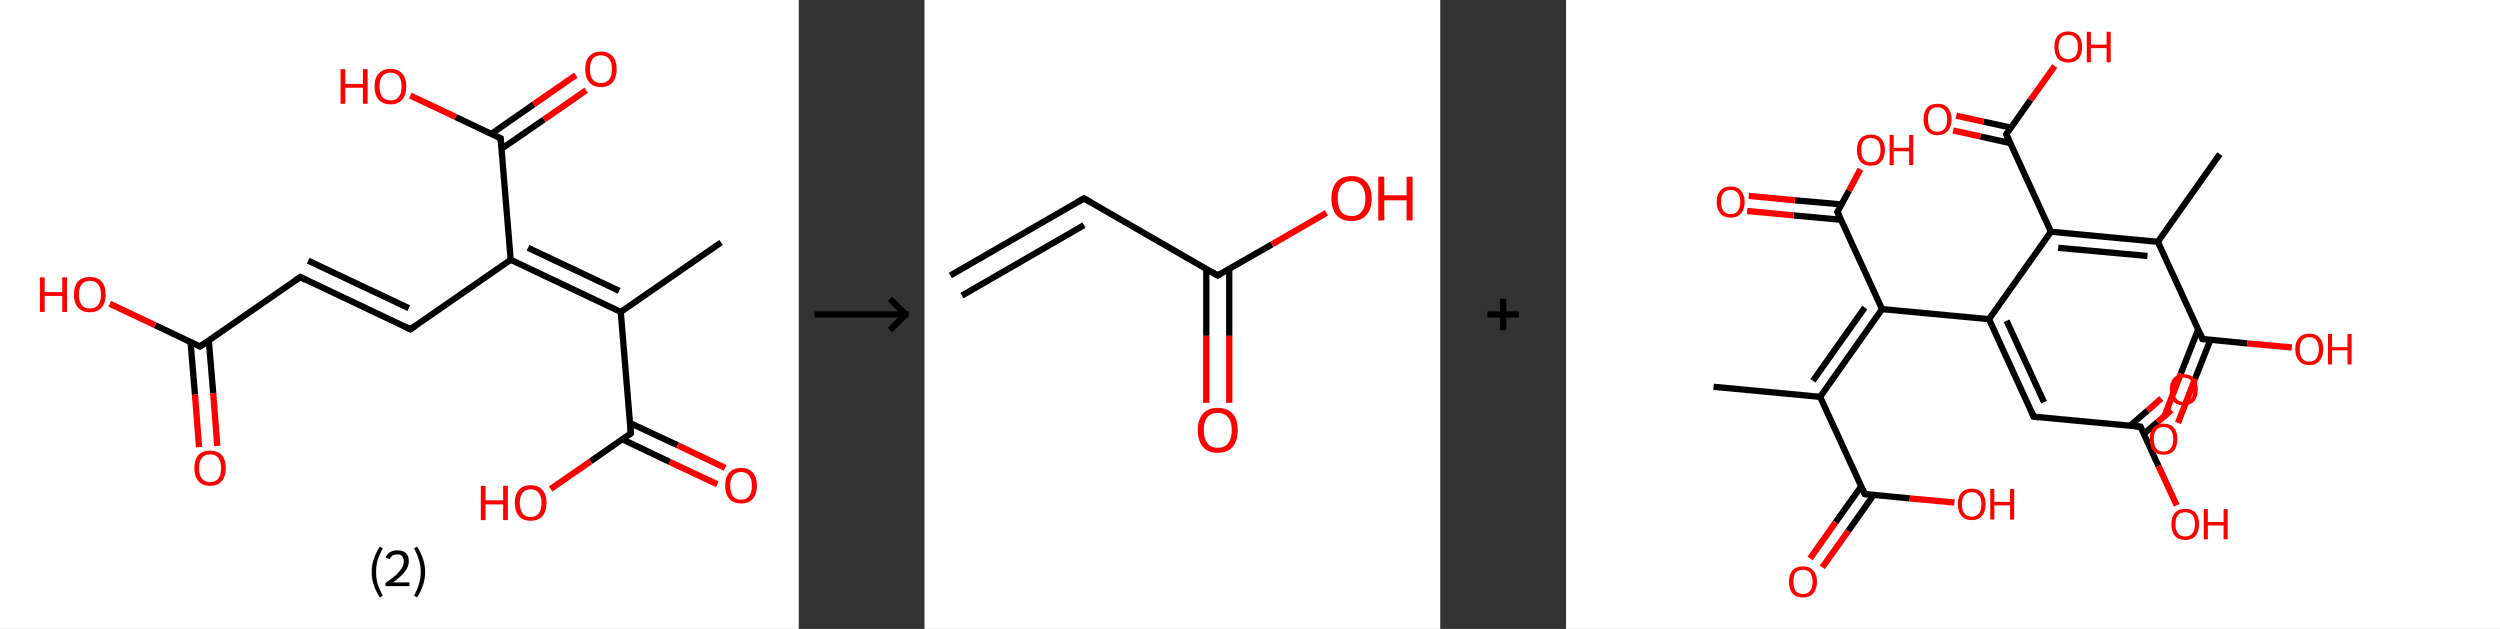 <?xml version='1.0' encoding='ASCII' standalone='yes'?>
<svg xmlns="http://www.w3.org/2000/svg" xmlns:xlink="http://www.w3.org/1999/xlink" version="1.1" width="795.0px" viewBox="0 0 795.0 200.0" height="200.0px">
  <rect x="0" y="0" width="795.0" height="200.0" fill="#333333" stroke="none"/>
  <g>
    <g transform="translate(0, 0) scale(1 1) "><!-- END OF HEADER -->
<rect style="opacity:1.0;fill:#FFFFFF;stroke:none" width="254.0" height="200.0" x="0.0" y="0.0"> </rect>
<path class="bond-0 atom-0 atom-1" d="M 229.3,77.1 L 197.4,99.2" style="fill:none;fill-rule:evenodd;stroke:#000000;stroke-width:2.0px;stroke-linecap:butt;stroke-linejoin:miter;stroke-opacity:1"/>
<path class="bond-1 atom-1 atom-2" d="M 197.4,99.2 L 200.6,137.8" style="fill:none;fill-rule:evenodd;stroke:#000000;stroke-width:2.0px;stroke-linecap:butt;stroke-linejoin:miter;stroke-opacity:1"/>
<path class="bond-2 atom-2 atom-3" d="M 197.9,139.7 L 213.0,146.9" style="fill:none;fill-rule:evenodd;stroke:#000000;stroke-width:2.0px;stroke-linecap:butt;stroke-linejoin:miter;stroke-opacity:1"/>
<path class="bond-2 atom-2 atom-3" d="M 213.0,146.9 L 228.1,154.0" style="fill:none;fill-rule:evenodd;stroke:#FF0000;stroke-width:2.0px;stroke-linecap:butt;stroke-linejoin:miter;stroke-opacity:1"/>
<path class="bond-2 atom-2 atom-3" d="M 200.3,134.5 L 215.5,141.6" style="fill:none;fill-rule:evenodd;stroke:#000000;stroke-width:2.0px;stroke-linecap:butt;stroke-linejoin:miter;stroke-opacity:1"/>
<path class="bond-2 atom-2 atom-3" d="M 215.5,141.6 L 230.6,148.8" style="fill:none;fill-rule:evenodd;stroke:#FF0000;stroke-width:2.0px;stroke-linecap:butt;stroke-linejoin:miter;stroke-opacity:1"/>
<path class="bond-3 atom-2 atom-4" d="M 200.6,137.8 L 187.8,146.7" style="fill:none;fill-rule:evenodd;stroke:#000000;stroke-width:2.0px;stroke-linecap:butt;stroke-linejoin:miter;stroke-opacity:1"/>
<path class="bond-3 atom-2 atom-4" d="M 187.8,146.7 L 175.1,155.5" style="fill:none;fill-rule:evenodd;stroke:#FF0000;stroke-width:2.0px;stroke-linecap:butt;stroke-linejoin:miter;stroke-opacity:1"/>
<path class="bond-4 atom-1 atom-5" d="M 197.4,99.2 L 162.4,82.6" style="fill:none;fill-rule:evenodd;stroke:#000000;stroke-width:2.0px;stroke-linecap:butt;stroke-linejoin:miter;stroke-opacity:1"/>
<path class="bond-4 atom-1 atom-5" d="M 196.9,92.5 L 167.9,78.8" style="fill:none;fill-rule:evenodd;stroke:#000000;stroke-width:2.0px;stroke-linecap:butt;stroke-linejoin:miter;stroke-opacity:1"/>
<path class="bond-5 atom-5 atom-6" d="M 162.4,82.6 L 130.5,104.7" style="fill:none;fill-rule:evenodd;stroke:#000000;stroke-width:2.0px;stroke-linecap:butt;stroke-linejoin:miter;stroke-opacity:1"/>
<path class="bond-6 atom-6 atom-7" d="M 130.5,104.7 L 95.5,88.1" style="fill:none;fill-rule:evenodd;stroke:#000000;stroke-width:2.0px;stroke-linecap:butt;stroke-linejoin:miter;stroke-opacity:1"/>
<path class="bond-6 atom-6 atom-7" d="M 130.0,98.0 L 98.0,82.9" style="fill:none;fill-rule:evenodd;stroke:#000000;stroke-width:2.0px;stroke-linecap:butt;stroke-linejoin:miter;stroke-opacity:1"/>
<path class="bond-7 atom-7 atom-8" d="M 95.5,88.1 L 63.6,110.2" style="fill:none;fill-rule:evenodd;stroke:#000000;stroke-width:2.0px;stroke-linecap:butt;stroke-linejoin:miter;stroke-opacity:1"/>
<path class="bond-8 atom-8 atom-9" d="M 60.6,108.8 L 62.0,125.5" style="fill:none;fill-rule:evenodd;stroke:#000000;stroke-width:2.0px;stroke-linecap:butt;stroke-linejoin:miter;stroke-opacity:1"/>
<path class="bond-8 atom-8 atom-9" d="M 62.0,125.5 L 63.3,142.2" style="fill:none;fill-rule:evenodd;stroke:#FF0000;stroke-width:2.0px;stroke-linecap:butt;stroke-linejoin:miter;stroke-opacity:1"/>
<path class="bond-8 atom-8 atom-9" d="M 66.4,108.3 L 67.8,125.0" style="fill:none;fill-rule:evenodd;stroke:#000000;stroke-width:2.0px;stroke-linecap:butt;stroke-linejoin:miter;stroke-opacity:1"/>
<path class="bond-8 atom-8 atom-9" d="M 67.8,125.0 L 69.1,141.8" style="fill:none;fill-rule:evenodd;stroke:#FF0000;stroke-width:2.0px;stroke-linecap:butt;stroke-linejoin:miter;stroke-opacity:1"/>
<path class="bond-9 atom-8 atom-10" d="M 63.6,110.2 L 49.3,103.4" style="fill:none;fill-rule:evenodd;stroke:#000000;stroke-width:2.0px;stroke-linecap:butt;stroke-linejoin:miter;stroke-opacity:1"/>
<path class="bond-9 atom-8 atom-10" d="M 49.3,103.4 L 34.9,96.6" style="fill:none;fill-rule:evenodd;stroke:#FF0000;stroke-width:2.0px;stroke-linecap:butt;stroke-linejoin:miter;stroke-opacity:1"/>
<path class="bond-10 atom-5 atom-11" d="M 162.4,82.6 L 159.2,44.0" style="fill:none;fill-rule:evenodd;stroke:#000000;stroke-width:2.0px;stroke-linecap:butt;stroke-linejoin:miter;stroke-opacity:1"/>
<path class="bond-11 atom-11 atom-12" d="M 159.5,47.3 L 173.0,38.0" style="fill:none;fill-rule:evenodd;stroke:#000000;stroke-width:2.0px;stroke-linecap:butt;stroke-linejoin:miter;stroke-opacity:1"/>
<path class="bond-11 atom-11 atom-12" d="M 173.0,38.0 L 186.4,28.7" style="fill:none;fill-rule:evenodd;stroke:#FF0000;stroke-width:2.0px;stroke-linecap:butt;stroke-linejoin:miter;stroke-opacity:1"/>
<path class="bond-11 atom-11 atom-12" d="M 156.2,42.6 L 169.7,33.2" style="fill:none;fill-rule:evenodd;stroke:#000000;stroke-width:2.0px;stroke-linecap:butt;stroke-linejoin:miter;stroke-opacity:1"/>
<path class="bond-11 atom-11 atom-12" d="M 169.7,33.2 L 183.1,23.9" style="fill:none;fill-rule:evenodd;stroke:#FF0000;stroke-width:2.0px;stroke-linecap:butt;stroke-linejoin:miter;stroke-opacity:1"/>
<path class="bond-12 atom-11 atom-13" d="M 159.2,44.0 L 144.9,37.2" style="fill:none;fill-rule:evenodd;stroke:#000000;stroke-width:2.0px;stroke-linecap:butt;stroke-linejoin:miter;stroke-opacity:1"/>
<path class="bond-12 atom-11 atom-13" d="M 144.9,37.2 L 130.5,30.4" style="fill:none;fill-rule:evenodd;stroke:#FF0000;stroke-width:2.0px;stroke-linecap:butt;stroke-linejoin:miter;stroke-opacity:1"/>
<path d="M 200.5,135.9 L 200.6,137.8 L 200.0,138.3" style="fill:none;stroke:#000000;stroke-width:2.0px;stroke-linecap:butt;stroke-linejoin:miter;stroke-opacity:1;"/>
<path d="M 132.1,103.6 L 130.5,104.7 L 128.8,103.9" style="fill:none;stroke:#000000;stroke-width:2.0px;stroke-linecap:butt;stroke-linejoin:miter;stroke-opacity:1;"/>
<path d="M 97.2,89.0 L 95.5,88.1 L 93.9,89.2" style="fill:none;stroke:#000000;stroke-width:2.0px;stroke-linecap:butt;stroke-linejoin:miter;stroke-opacity:1;"/>
<path d="M 65.2,109.1 L 63.6,110.2 L 62.9,109.9" style="fill:none;stroke:#000000;stroke-width:2.0px;stroke-linecap:butt;stroke-linejoin:miter;stroke-opacity:1;"/>
<path d="M 159.4,45.9 L 159.2,44.0 L 158.5,43.7" style="fill:none;stroke:#000000;stroke-width:2.0px;stroke-linecap:butt;stroke-linejoin:miter;stroke-opacity:1;"/>
<path class="atom-3" d="M 230.6 154.4 Q 230.6 151.8, 231.9 150.3 Q 233.2 148.8, 235.7 148.8 Q 238.1 148.8, 239.4 150.3 Q 240.7 151.8, 240.7 154.4 Q 240.7 157.1, 239.4 158.6 Q 238.1 160.1, 235.7 160.1 Q 233.2 160.1, 231.9 158.6 Q 230.6 157.1, 230.6 154.4 M 235.7 158.9 Q 237.3 158.9, 238.2 157.8 Q 239.1 156.6, 239.1 154.4 Q 239.1 152.3, 238.2 151.2 Q 237.3 150.1, 235.7 150.1 Q 234.0 150.1, 233.1 151.2 Q 232.2 152.3, 232.2 154.4 Q 232.2 156.6, 233.1 157.8 Q 234.0 158.9, 235.7 158.9 " fill="#FF0000"/>
<path class="atom-4" d="M 152.9 154.5 L 154.4 154.5 L 154.4 159.1 L 160.0 159.1 L 160.0 154.5 L 161.5 154.5 L 161.5 165.4 L 160.0 165.4 L 160.0 160.4 L 154.4 160.4 L 154.4 165.4 L 152.9 165.4 L 152.9 154.5 " fill="#FF0000"/>
<path class="atom-4" d="M 163.7 159.9 Q 163.7 157.3, 165.0 155.8 Q 166.3 154.3, 168.7 154.3 Q 171.2 154.3, 172.5 155.8 Q 173.8 157.3, 173.8 159.9 Q 173.8 162.6, 172.5 164.1 Q 171.2 165.6, 168.7 165.6 Q 166.3 165.6, 165.0 164.1 Q 163.7 162.6, 163.7 159.9 M 168.7 164.4 Q 170.4 164.4, 171.3 163.3 Q 172.2 162.1, 172.2 159.9 Q 172.2 157.8, 171.3 156.7 Q 170.4 155.6, 168.7 155.6 Q 167.1 155.6, 166.2 156.7 Q 165.3 157.8, 165.3 159.9 Q 165.3 162.1, 166.2 163.3 Q 167.1 164.4, 168.7 164.4 " fill="#FF0000"/>
<path class="atom-9" d="M 61.8 148.9 Q 61.8 146.2, 63.1 144.7 Q 64.4 143.3, 66.8 143.3 Q 69.2 143.3, 70.5 144.7 Q 71.8 146.2, 71.8 148.9 Q 71.8 151.5, 70.5 153.0 Q 69.2 154.5, 66.8 154.5 Q 64.4 154.5, 63.1 153.0 Q 61.8 151.5, 61.8 148.9 M 66.8 153.3 Q 68.5 153.3, 69.4 152.2 Q 70.3 151.1, 70.3 148.9 Q 70.3 146.7, 69.4 145.6 Q 68.5 144.5, 66.8 144.5 Q 65.1 144.5, 64.2 145.6 Q 63.3 146.7, 63.3 148.9 Q 63.3 151.1, 64.2 152.2 Q 65.1 153.3, 66.8 153.3 " fill="#FF0000"/>
<path class="atom-10" d="M 12.7 88.2 L 14.2 88.2 L 14.2 92.9 L 19.8 92.9 L 19.8 88.2 L 21.3 88.2 L 21.3 99.2 L 19.8 99.2 L 19.8 94.1 L 14.2 94.1 L 14.2 99.2 L 12.7 99.2 L 12.7 88.2 " fill="#FF0000"/>
<path class="atom-10" d="M 23.5 93.7 Q 23.5 91.0, 24.8 89.5 Q 26.1 88.1, 28.6 88.1 Q 31.0 88.1, 32.3 89.5 Q 33.6 91.0, 33.6 93.7 Q 33.6 96.3, 32.3 97.8 Q 31.0 99.3, 28.6 99.3 Q 26.2 99.3, 24.8 97.8 Q 23.5 96.3, 23.5 93.7 M 28.6 98.1 Q 30.3 98.1, 31.2 97.0 Q 32.1 95.9, 32.1 93.7 Q 32.1 91.5, 31.2 90.4 Q 30.3 89.3, 28.6 89.3 Q 26.9 89.3, 26.0 90.4 Q 25.1 91.5, 25.1 93.7 Q 25.1 95.9, 26.0 97.0 Q 26.9 98.1, 28.6 98.1 " fill="#FF0000"/>
<path class="atom-12" d="M 186.1 22.0 Q 186.1 19.3, 187.4 17.9 Q 188.7 16.4, 191.1 16.4 Q 193.5 16.4, 194.8 17.9 Q 196.1 19.3, 196.1 22.0 Q 196.1 24.6, 194.8 26.2 Q 193.5 27.7, 191.1 27.7 Q 188.7 27.7, 187.4 26.2 Q 186.1 24.6, 186.1 22.0 M 191.1 26.4 Q 192.8 26.4, 193.7 25.3 Q 194.6 24.2, 194.6 22.0 Q 194.6 19.8, 193.7 18.7 Q 192.8 17.6, 191.1 17.6 Q 189.4 17.6, 188.5 18.7 Q 187.6 19.8, 187.6 22.0 Q 187.6 24.2, 188.5 25.3 Q 189.4 26.4, 191.1 26.4 " fill="#FF0000"/>
<path class="atom-13" d="M 108.3 22.0 L 109.8 22.0 L 109.8 26.7 L 115.4 26.7 L 115.4 22.0 L 116.9 22.0 L 116.9 33.0 L 115.4 33.0 L 115.4 27.9 L 109.8 27.9 L 109.8 33.0 L 108.3 33.0 L 108.3 22.0 " fill="#FF0000"/>
<path class="atom-13" d="M 119.1 27.5 Q 119.1 24.8, 120.4 23.4 Q 121.8 21.9, 124.2 21.9 Q 126.6 21.9, 127.9 23.4 Q 129.2 24.8, 129.2 27.5 Q 129.2 30.1, 127.9 31.7 Q 126.6 33.2, 124.2 33.2 Q 121.8 33.2, 120.4 31.7 Q 119.1 30.1, 119.1 27.5 M 124.2 31.9 Q 125.9 31.9, 126.8 30.8 Q 127.7 29.7, 127.7 27.5 Q 127.7 25.3, 126.8 24.2 Q 125.9 23.1, 124.2 23.1 Q 122.5 23.1, 121.6 24.2 Q 120.7 25.3, 120.7 27.5 Q 120.7 29.7, 121.6 30.8 Q 122.5 31.9, 124.2 31.9 " fill="#FF0000"/>
<path class="legend" d="M 118.2 181.9 Q 118.2 179.6, 118.9 177.7 Q 119.5 175.8, 120.8 173.8 L 121.7 174.4 Q 120.7 176.3, 120.1 178.0 Q 119.6 179.7, 119.6 181.9 Q 119.6 184.0, 120.1 185.8 Q 120.7 187.5, 121.7 189.4 L 120.8 190.0 Q 119.5 188.0, 118.9 186.1 Q 118.2 184.2, 118.2 181.9 " fill="#000000"/>
<path class="legend" d="M 122.6 177.3 Q 123.1 176.2, 124.0 175.6 Q 125.0 175.0, 126.4 175.0 Q 128.1 175.0, 129.1 175.9 Q 130.0 176.8, 130.0 178.5 Q 130.0 180.2, 128.8 181.7 Q 127.6 183.3, 125.0 185.2 L 130.2 185.2 L 130.2 186.4 L 122.6 186.4 L 122.6 185.4 Q 124.7 183.9, 126.0 182.8 Q 127.2 181.6, 127.8 180.6 Q 128.4 179.6, 128.4 178.6 Q 128.4 177.5, 127.9 176.9 Q 127.4 176.3, 126.4 176.3 Q 125.5 176.3, 124.9 176.6 Q 124.3 177.0, 123.9 177.8 L 122.6 177.3 " fill="#000000"/>
<path class="legend" d="M 135.2 181.9 Q 135.2 184.2, 134.5 186.1 Q 133.9 188.0, 132.6 190.0 L 131.7 189.4 Q 132.7 187.5, 133.2 185.8 Q 133.8 184.0, 133.8 181.9 Q 133.8 179.7, 133.2 178.0 Q 132.7 176.3, 131.7 174.4 L 132.6 173.8 Q 133.9 175.8, 134.5 177.7 Q 135.2 179.6, 135.2 181.9 " fill="#000000"/>
</g>
    <g transform="translate(254, 0) scale(1 1) "><line x1="5" y1="100" x2="35" y2="100" style="stroke:rgb(0,0,0);stroke-width:2"/>
  <line x1="34" y1="100" x2="29" y2="95" style="stroke:rgb(0,0,0);stroke-width:2"/>
  <line x1="34" y1="100" x2="29" y2="105" style="stroke:rgb(0,0,0);stroke-width:2"/>
</g>
    <g transform="translate(294.0, 0) scale(1 1) "><!-- END OF HEADER -->
<rect style="opacity:1.0;fill:#FFFFFF;stroke:none" width="164.0" height="200.0" x="0.0" y="0.0"> </rect>
<path class="bond-0 atom-0 atom-1" d="M 8.2,87.6 L 50.7,63.1" style="fill:none;fill-rule:evenodd;stroke:#000000;stroke-width:2.0px;stroke-linecap:butt;stroke-linejoin:miter;stroke-opacity:1"/>
<path class="bond-0 atom-0 atom-1" d="M 11.9,94.0 L 50.7,71.6" style="fill:none;fill-rule:evenodd;stroke:#000000;stroke-width:2.0px;stroke-linecap:butt;stroke-linejoin:miter;stroke-opacity:1"/>
<path class="bond-1 atom-1 atom-2" d="M 50.7,63.1 L 93.2,87.6" style="fill:none;fill-rule:evenodd;stroke:#000000;stroke-width:2.0px;stroke-linecap:butt;stroke-linejoin:miter;stroke-opacity:1"/>
<path class="bond-2 atom-2 atom-3" d="M 89.6,85.5 L 89.6,106.8" style="fill:none;fill-rule:evenodd;stroke:#000000;stroke-width:2.0px;stroke-linecap:butt;stroke-linejoin:miter;stroke-opacity:1"/>
<path class="bond-2 atom-2 atom-3" d="M 89.6,106.8 L 89.6,128.1" style="fill:none;fill-rule:evenodd;stroke:#FF0000;stroke-width:2.0px;stroke-linecap:butt;stroke-linejoin:miter;stroke-opacity:1"/>
<path class="bond-2 atom-2 atom-3" d="M 96.9,85.5 L 96.9,106.8" style="fill:none;fill-rule:evenodd;stroke:#000000;stroke-width:2.0px;stroke-linecap:butt;stroke-linejoin:miter;stroke-opacity:1"/>
<path class="bond-2 atom-2 atom-3" d="M 96.9,106.8 L 96.9,128.1" style="fill:none;fill-rule:evenodd;stroke:#FF0000;stroke-width:2.0px;stroke-linecap:butt;stroke-linejoin:miter;stroke-opacity:1"/>
<path class="bond-3 atom-2 atom-4" d="M 93.2,87.6 L 110.5,77.7" style="fill:none;fill-rule:evenodd;stroke:#000000;stroke-width:2.0px;stroke-linecap:butt;stroke-linejoin:miter;stroke-opacity:1"/>
<path class="bond-3 atom-2 atom-4" d="M 110.5,77.7 L 127.8,67.7" style="fill:none;fill-rule:evenodd;stroke:#FF0000;stroke-width:2.0px;stroke-linecap:butt;stroke-linejoin:miter;stroke-opacity:1"/>
<path d="M 48.6,64.3 L 50.7,63.1 L 52.8,64.3" style="fill:none;stroke:#000000;stroke-width:2.0px;stroke-linecap:butt;stroke-linejoin:miter;stroke-opacity:1;"/>
<path d="M 91.1,86.4 L 93.2,87.6 L 94.1,87.1" style="fill:none;stroke:#000000;stroke-width:2.0px;stroke-linecap:butt;stroke-linejoin:miter;stroke-opacity:1;"/>
<path class="atom-3" d="M 86.9 136.8 Q 86.9 133.4, 88.5 131.6 Q 90.2 129.7, 93.2 129.7 Q 96.3 129.7, 98.0 131.6 Q 99.6 133.4, 99.6 136.8 Q 99.6 140.1, 98.0 142.1 Q 96.3 144.0, 93.2 144.0 Q 90.2 144.0, 88.5 142.1 Q 86.9 140.2, 86.9 136.8 M 93.2 142.4 Q 95.4 142.4, 96.5 141.0 Q 97.7 139.5, 97.7 136.8 Q 97.7 134.0, 96.5 132.7 Q 95.4 131.3, 93.2 131.3 Q 91.1 131.3, 90.0 132.6 Q 88.8 134.0, 88.8 136.8 Q 88.8 139.6, 90.0 141.0 Q 91.1 142.4, 93.2 142.4 " fill="#FF0000"/>
<path class="atom-4" d="M 129.4 63.1 Q 129.4 59.8, 131.0 57.9 Q 132.7 56.0, 135.8 56.0 Q 138.9 56.0, 140.5 57.9 Q 142.2 59.8, 142.2 63.1 Q 142.2 66.5, 140.5 68.4 Q 138.8 70.3, 135.8 70.3 Q 132.7 70.3, 131.0 68.4 Q 129.4 66.5, 129.4 63.1 M 135.8 68.7 Q 137.9 68.7, 139.0 67.3 Q 140.2 65.9, 140.2 63.1 Q 140.2 60.4, 139.0 59.0 Q 137.9 57.6, 135.8 57.6 Q 133.7 57.6, 132.5 59.0 Q 131.4 60.4, 131.4 63.1 Q 131.4 65.9, 132.5 67.3 Q 133.7 68.7, 135.8 68.7 " fill="#FF0000"/>
<path class="atom-4" d="M 144.3 56.2 L 146.2 56.2 L 146.2 62.1 L 153.3 62.1 L 153.3 56.2 L 155.2 56.2 L 155.2 70.1 L 153.3 70.1 L 153.3 63.7 L 146.2 63.7 L 146.2 70.1 L 144.3 70.1 L 144.3 56.2 " fill="#FF0000"/>
</g>
    <g transform="translate(458.0, 0) scale(1 1) "><line x1="15" y1="100" x2="25" y2="100" style="stroke:rgb(0,0,0);stroke-width:2"/>
  <line x1="20" y1="95" x2="20" y2="105" style="stroke:rgb(0,0,0);stroke-width:2"/>
</g>
    <g transform="translate(498.0, 0) scale(1 1) "><!-- END OF HEADER -->
<rect style="opacity:1.0;fill:#FFFFFF;stroke:none" width="297.0" height="200.0" x="0.0" y="0.0"> </rect>
<path class="bond-0 atom-0 atom-1" d="M 46.9,123.0 L 80.8,126.2" style="fill:none;fill-rule:evenodd;stroke:#000000;stroke-width:2.0px;stroke-linecap:butt;stroke-linejoin:miter;stroke-opacity:1"/>
<path class="bond-1 atom-1 atom-2" d="M 80.8,126.2 L 95.0,157.1" style="fill:none;fill-rule:evenodd;stroke:#000000;stroke-width:2.0px;stroke-linecap:butt;stroke-linejoin:miter;stroke-opacity:1"/>
<path class="bond-2 atom-2 atom-3" d="M 93.9,154.6 L 85.7,166.1" style="fill:none;fill-rule:evenodd;stroke:#000000;stroke-width:2.0px;stroke-linecap:butt;stroke-linejoin:miter;stroke-opacity:1"/>
<path class="bond-2 atom-2 atom-3" d="M 85.7,166.1 L 77.6,177.6" style="fill:none;fill-rule:evenodd;stroke:#FF0000;stroke-width:2.0px;stroke-linecap:butt;stroke-linejoin:miter;stroke-opacity:1"/>
<path class="bond-2 atom-2 atom-3" d="M 97.8,157.4 L 89.7,168.9" style="fill:none;fill-rule:evenodd;stroke:#000000;stroke-width:2.0px;stroke-linecap:butt;stroke-linejoin:miter;stroke-opacity:1"/>
<path class="bond-2 atom-2 atom-3" d="M 89.7,168.9 L 81.5,180.4" style="fill:none;fill-rule:evenodd;stroke:#FF0000;stroke-width:2.0px;stroke-linecap:butt;stroke-linejoin:miter;stroke-opacity:1"/>
<path class="bond-3 atom-2 atom-4" d="M 95.0,157.1 L 109.3,158.5" style="fill:none;fill-rule:evenodd;stroke:#000000;stroke-width:2.0px;stroke-linecap:butt;stroke-linejoin:miter;stroke-opacity:1"/>
<path class="bond-3 atom-2 atom-4" d="M 109.3,158.5 L 123.5,159.8" style="fill:none;fill-rule:evenodd;stroke:#FF0000;stroke-width:2.0px;stroke-linecap:butt;stroke-linejoin:miter;stroke-opacity:1"/>
<path class="bond-4 atom-1 atom-5" d="M 80.8,126.2 L 100.5,98.3" style="fill:none;fill-rule:evenodd;stroke:#000000;stroke-width:2.0px;stroke-linecap:butt;stroke-linejoin:miter;stroke-opacity:1"/>
<path class="bond-4 atom-1 atom-5" d="M 78.5,121.1 L 95.0,97.8" style="fill:none;fill-rule:evenodd;stroke:#000000;stroke-width:2.0px;stroke-linecap:butt;stroke-linejoin:miter;stroke-opacity:1"/>
<path class="bond-5 atom-5 atom-6" d="M 100.5,98.3 L 86.3,67.4" style="fill:none;fill-rule:evenodd;stroke:#000000;stroke-width:2.0px;stroke-linecap:butt;stroke-linejoin:miter;stroke-opacity:1"/>
<path class="bond-6 atom-6 atom-7" d="M 87.6,65.0 L 72.8,63.7" style="fill:none;fill-rule:evenodd;stroke:#000000;stroke-width:2.0px;stroke-linecap:butt;stroke-linejoin:miter;stroke-opacity:1"/>
<path class="bond-6 atom-6 atom-7" d="M 72.8,63.7 L 58.1,62.3" style="fill:none;fill-rule:evenodd;stroke:#FF0000;stroke-width:2.0px;stroke-linecap:butt;stroke-linejoin:miter;stroke-opacity:1"/>
<path class="bond-6 atom-6 atom-7" d="M 87.5,69.9 L 72.4,68.5" style="fill:none;fill-rule:evenodd;stroke:#000000;stroke-width:2.0px;stroke-linecap:butt;stroke-linejoin:miter;stroke-opacity:1"/>
<path class="bond-6 atom-6 atom-7" d="M 72.4,68.5 L 57.6,67.1" style="fill:none;fill-rule:evenodd;stroke:#FF0000;stroke-width:2.0px;stroke-linecap:butt;stroke-linejoin:miter;stroke-opacity:1"/>
<path class="bond-7 atom-6 atom-8" d="M 86.3,67.4 L 90.0,60.6" style="fill:none;fill-rule:evenodd;stroke:#000000;stroke-width:2.0px;stroke-linecap:butt;stroke-linejoin:miter;stroke-opacity:1"/>
<path class="bond-7 atom-6 atom-8" d="M 90.0,60.6 L 93.6,53.8" style="fill:none;fill-rule:evenodd;stroke:#FF0000;stroke-width:2.0px;stroke-linecap:butt;stroke-linejoin:miter;stroke-opacity:1"/>
<path class="bond-8 atom-5 atom-9" d="M 100.5,98.3 L 134.5,101.5" style="fill:none;fill-rule:evenodd;stroke:#000000;stroke-width:2.0px;stroke-linecap:butt;stroke-linejoin:miter;stroke-opacity:1"/>
<path class="bond-9 atom-9 atom-10" d="M 134.5,101.5 L 148.7,132.5" style="fill:none;fill-rule:evenodd;stroke:#000000;stroke-width:2.0px;stroke-linecap:butt;stroke-linejoin:miter;stroke-opacity:1"/>
<path class="bond-9 atom-9 atom-10" d="M 140.1,102.0 L 152.0,127.9" style="fill:none;fill-rule:evenodd;stroke:#000000;stroke-width:2.0px;stroke-linecap:butt;stroke-linejoin:miter;stroke-opacity:1"/>
<path class="bond-10 atom-10 atom-11" d="M 148.7,132.5 L 182.7,135.7" style="fill:none;fill-rule:evenodd;stroke:#000000;stroke-width:2.0px;stroke-linecap:butt;stroke-linejoin:miter;stroke-opacity:1"/>
<path class="bond-11 atom-11 atom-12" d="M 183.7,138.0 L 188.1,134.2" style="fill:none;fill-rule:evenodd;stroke:#000000;stroke-width:2.0px;stroke-linecap:butt;stroke-linejoin:miter;stroke-opacity:1"/>
<path class="bond-11 atom-11 atom-12" d="M 188.1,134.2 L 192.5,130.4" style="fill:none;fill-rule:evenodd;stroke:#FF0000;stroke-width:2.0px;stroke-linecap:butt;stroke-linejoin:miter;stroke-opacity:1"/>
<path class="bond-11 atom-11 atom-12" d="M 179.3,135.4 L 185.0,130.5" style="fill:none;fill-rule:evenodd;stroke:#000000;stroke-width:2.0px;stroke-linecap:butt;stroke-linejoin:miter;stroke-opacity:1"/>
<path class="bond-11 atom-11 atom-12" d="M 185.0,130.5 L 189.3,126.7" style="fill:none;fill-rule:evenodd;stroke:#FF0000;stroke-width:2.0px;stroke-linecap:butt;stroke-linejoin:miter;stroke-opacity:1"/>
<path class="bond-12 atom-11 atom-13" d="M 182.7,135.7 L 188.4,148.2" style="fill:none;fill-rule:evenodd;stroke:#000000;stroke-width:2.0px;stroke-linecap:butt;stroke-linejoin:miter;stroke-opacity:1"/>
<path class="bond-12 atom-11 atom-13" d="M 188.4,148.2 L 194.2,160.7" style="fill:none;fill-rule:evenodd;stroke:#FF0000;stroke-width:2.0px;stroke-linecap:butt;stroke-linejoin:miter;stroke-opacity:1"/>
<path class="bond-13 atom-9 atom-14" d="M 134.5,101.5 L 154.2,73.7" style="fill:none;fill-rule:evenodd;stroke:#000000;stroke-width:2.0px;stroke-linecap:butt;stroke-linejoin:miter;stroke-opacity:1"/>
<path class="bond-14 atom-14 atom-15" d="M 154.2,73.7 L 140.0,42.7" style="fill:none;fill-rule:evenodd;stroke:#000000;stroke-width:2.0px;stroke-linecap:butt;stroke-linejoin:miter;stroke-opacity:1"/>
<path class="bond-15 atom-15 atom-16" d="M 141.5,40.6 L 132.8,38.7" style="fill:none;fill-rule:evenodd;stroke:#000000;stroke-width:2.0px;stroke-linecap:butt;stroke-linejoin:miter;stroke-opacity:1"/>
<path class="bond-15 atom-15 atom-16" d="M 132.8,38.7 L 124.1,36.8" style="fill:none;fill-rule:evenodd;stroke:#FF0000;stroke-width:2.0px;stroke-linecap:butt;stroke-linejoin:miter;stroke-opacity:1"/>
<path class="bond-15 atom-15 atom-16" d="M 141.2,45.5 L 131.8,43.4" style="fill:none;fill-rule:evenodd;stroke:#000000;stroke-width:2.0px;stroke-linecap:butt;stroke-linejoin:miter;stroke-opacity:1"/>
<path class="bond-15 atom-15 atom-16" d="M 131.8,43.4 L 123.1,41.5" style="fill:none;fill-rule:evenodd;stroke:#FF0000;stroke-width:2.0px;stroke-linecap:butt;stroke-linejoin:miter;stroke-opacity:1"/>
<path class="bond-16 atom-15 atom-17" d="M 140.0,42.7 L 147.7,31.8" style="fill:none;fill-rule:evenodd;stroke:#000000;stroke-width:2.0px;stroke-linecap:butt;stroke-linejoin:miter;stroke-opacity:1"/>
<path class="bond-16 atom-15 atom-17" d="M 147.7,31.8 L 155.4,21.0" style="fill:none;fill-rule:evenodd;stroke:#FF0000;stroke-width:2.0px;stroke-linecap:butt;stroke-linejoin:miter;stroke-opacity:1"/>
<path class="bond-17 atom-14 atom-18" d="M 154.2,73.7 L 188.2,76.9" style="fill:none;fill-rule:evenodd;stroke:#000000;stroke-width:2.0px;stroke-linecap:butt;stroke-linejoin:miter;stroke-opacity:1"/>
<path class="bond-17 atom-14 atom-18" d="M 156.5,78.8 L 184.9,81.4" style="fill:none;fill-rule:evenodd;stroke:#000000;stroke-width:2.0px;stroke-linecap:butt;stroke-linejoin:miter;stroke-opacity:1"/>
<path class="bond-18 atom-18 atom-19" d="M 188.2,76.9 L 207.9,49.0" style="fill:none;fill-rule:evenodd;stroke:#000000;stroke-width:2.0px;stroke-linecap:butt;stroke-linejoin:miter;stroke-opacity:1"/>
<path class="bond-19 atom-18 atom-20" d="M 188.2,76.9 L 202.4,107.8" style="fill:none;fill-rule:evenodd;stroke:#000000;stroke-width:2.0px;stroke-linecap:butt;stroke-linejoin:miter;stroke-opacity:1"/>
<path class="bond-20 atom-20 atom-21" d="M 201.0,104.8 L 195.5,118.8" style="fill:none;fill-rule:evenodd;stroke:#000000;stroke-width:2.0px;stroke-linecap:butt;stroke-linejoin:miter;stroke-opacity:1"/>
<path class="bond-20 atom-20 atom-21" d="M 195.5,118.8 L 190.1,132.8" style="fill:none;fill-rule:evenodd;stroke:#FF0000;stroke-width:2.0px;stroke-linecap:butt;stroke-linejoin:miter;stroke-opacity:1"/>
<path class="bond-20 atom-20 atom-21" d="M 204.9,108.1 L 200.0,120.5" style="fill:none;fill-rule:evenodd;stroke:#000000;stroke-width:2.0px;stroke-linecap:butt;stroke-linejoin:miter;stroke-opacity:1"/>
<path class="bond-20 atom-20 atom-21" d="M 200.0,120.5 L 194.6,134.5" style="fill:none;fill-rule:evenodd;stroke:#FF0000;stroke-width:2.0px;stroke-linecap:butt;stroke-linejoin:miter;stroke-opacity:1"/>
<path class="bond-21 atom-20 atom-22" d="M 202.4,107.8 L 216.6,109.2" style="fill:none;fill-rule:evenodd;stroke:#000000;stroke-width:2.0px;stroke-linecap:butt;stroke-linejoin:miter;stroke-opacity:1"/>
<path class="bond-21 atom-20 atom-22" d="M 216.6,109.2 L 230.8,110.5" style="fill:none;fill-rule:evenodd;stroke:#FF0000;stroke-width:2.0px;stroke-linecap:butt;stroke-linejoin:miter;stroke-opacity:1"/>
<path d="M 94.3,155.6 L 95.0,157.1 L 95.8,157.2" style="fill:none;stroke:#000000;stroke-width:2.0px;stroke-linecap:butt;stroke-linejoin:miter;stroke-opacity:1;"/>
<path d="M 87.0,68.9 L 86.3,67.4 L 86.5,67.0" style="fill:none;stroke:#000000;stroke-width:2.0px;stroke-linecap:butt;stroke-linejoin:miter;stroke-opacity:1;"/>
<path d="M 148.0,130.9 L 148.7,132.5 L 150.4,132.7" style="fill:none;stroke:#000000;stroke-width:2.0px;stroke-linecap:butt;stroke-linejoin:miter;stroke-opacity:1;"/>
<path d="M 181.0,135.5 L 182.7,135.7 L 183.0,136.3" style="fill:none;stroke:#000000;stroke-width:2.0px;stroke-linecap:butt;stroke-linejoin:miter;stroke-opacity:1;"/>
<path d="M 140.7,44.3 L 140.0,42.7 L 140.4,42.2" style="fill:none;stroke:#000000;stroke-width:2.0px;stroke-linecap:butt;stroke-linejoin:miter;stroke-opacity:1;"/>
<path d="M 201.7,106.3 L 202.4,107.8 L 203.1,107.9" style="fill:none;stroke:#000000;stroke-width:2.0px;stroke-linecap:butt;stroke-linejoin:miter;stroke-opacity:1;"/>
<path class="atom-3" d="M 70.9 185.0 Q 70.9 182.7, 72.0 181.4 Q 73.2 180.1, 75.3 180.1 Q 77.5 180.1, 78.6 181.4 Q 79.8 182.7, 79.8 185.0 Q 79.8 187.3, 78.6 188.7 Q 77.4 190.0, 75.3 190.0 Q 73.2 190.0, 72.0 188.7 Q 70.9 187.4, 70.9 185.0 M 75.3 188.9 Q 76.8 188.9, 77.6 187.9 Q 78.4 186.9, 78.4 185.0 Q 78.4 183.1, 77.6 182.1 Q 76.8 181.2, 75.3 181.2 Q 73.9 181.2, 73.0 182.1 Q 72.3 183.1, 72.3 185.0 Q 72.3 186.9, 73.0 187.9 Q 73.9 188.9, 75.3 188.9 " fill="#FF0000"/>
<path class="atom-4" d="M 124.6 160.3 Q 124.6 158.0, 125.7 156.7 Q 126.9 155.4, 129.0 155.4 Q 131.1 155.4, 132.3 156.7 Q 133.4 158.0, 133.4 160.3 Q 133.4 162.7, 132.3 164.0 Q 131.1 165.4, 129.0 165.4 Q 126.9 165.4, 125.7 164.0 Q 124.6 162.7, 124.6 160.3 M 129.0 164.3 Q 130.5 164.3, 131.3 163.3 Q 132.1 162.3, 132.1 160.3 Q 132.1 158.4, 131.3 157.5 Q 130.5 156.5, 129.0 156.5 Q 127.5 156.5, 126.7 157.5 Q 125.9 158.4, 125.9 160.3 Q 125.9 162.3, 126.7 163.3 Q 127.5 164.3, 129.0 164.3 " fill="#FF0000"/>
<path class="atom-4" d="M 134.9 155.5 L 136.2 155.5 L 136.2 159.6 L 141.2 159.6 L 141.2 155.5 L 142.5 155.5 L 142.5 165.2 L 141.2 165.2 L 141.2 160.7 L 136.2 160.7 L 136.2 165.2 L 134.9 165.2 L 134.9 155.5 " fill="#FF0000"/>
<path class="atom-7" d="M 47.9 64.2 Q 47.9 61.9, 49.1 60.6 Q 50.2 59.3, 52.4 59.3 Q 54.5 59.3, 55.6 60.6 Q 56.8 61.9, 56.8 64.2 Q 56.8 66.6, 55.6 67.9 Q 54.5 69.2, 52.4 69.2 Q 50.2 69.2, 49.1 67.9 Q 47.9 66.6, 47.9 64.2 M 52.4 68.1 Q 53.8 68.1, 54.6 67.1 Q 55.4 66.1, 55.4 64.2 Q 55.4 62.3, 54.6 61.4 Q 53.8 60.4, 52.4 60.4 Q 50.9 60.4, 50.1 61.3 Q 49.3 62.3, 49.3 64.2 Q 49.3 66.2, 50.1 67.1 Q 50.9 68.1, 52.4 68.1 " fill="#FF0000"/>
<path class="atom-8" d="M 92.5 47.7 Q 92.5 45.4, 93.6 44.1 Q 94.8 42.8, 96.9 42.8 Q 99.1 42.8, 100.2 44.1 Q 101.4 45.4, 101.4 47.7 Q 101.4 50.0, 100.2 51.4 Q 99.0 52.7, 96.9 52.7 Q 94.8 52.7, 93.6 51.4 Q 92.5 50.0, 92.5 47.7 M 96.9 51.6 Q 98.4 51.6, 99.2 50.6 Q 100.0 49.6, 100.0 47.7 Q 100.0 45.8, 99.2 44.8 Q 98.4 43.9, 96.9 43.9 Q 95.4 43.9, 94.6 44.8 Q 93.9 45.8, 93.9 47.7 Q 93.9 49.6, 94.6 50.6 Q 95.4 51.6, 96.9 51.6 " fill="#FF0000"/>
<path class="atom-8" d="M 102.9 42.9 L 104.2 42.9 L 104.2 47.0 L 109.1 47.0 L 109.1 42.9 L 110.4 42.9 L 110.4 52.5 L 109.1 52.5 L 109.1 48.1 L 104.2 48.1 L 104.2 52.5 L 102.9 52.5 L 102.9 42.9 " fill="#FF0000"/>
<path class="atom-12" d="M 192.0 123.9 Q 192.0 121.6, 193.1 120.3 Q 194.3 119.0, 196.4 119.0 Q 198.6 119.0, 199.7 120.3 Q 200.9 121.6, 200.9 123.9 Q 200.9 126.2, 199.7 127.6 Q 198.5 128.9, 196.4 128.9 Q 194.3 128.9, 193.1 127.6 Q 192.0 126.2, 192.0 123.9 M 196.4 127.8 Q 197.9 127.8, 198.7 126.8 Q 199.5 125.8, 199.5 123.9 Q 199.5 122.0, 198.7 121.0 Q 197.9 120.1, 196.4 120.1 Q 194.9 120.1, 194.1 121.0 Q 193.3 122.0, 193.3 123.9 Q 193.3 125.8, 194.1 126.8 Q 194.9 127.8, 196.4 127.8 " fill="#FF0000"/>
<path class="atom-13" d="M 192.5 166.7 Q 192.5 164.4, 193.6 163.1 Q 194.8 161.8, 196.9 161.8 Q 199.0 161.8, 200.2 163.1 Q 201.3 164.4, 201.3 166.7 Q 201.3 169.0, 200.2 170.4 Q 199.0 171.7, 196.9 171.7 Q 194.8 171.7, 193.6 170.4 Q 192.5 169.0, 192.5 166.7 M 196.9 170.6 Q 198.4 170.6, 199.2 169.6 Q 200.0 168.6, 200.0 166.7 Q 200.0 164.8, 199.2 163.8 Q 198.4 162.9, 196.9 162.9 Q 195.4 162.9, 194.6 163.8 Q 193.8 164.8, 193.8 166.7 Q 193.8 168.6, 194.6 169.6 Q 195.4 170.6, 196.9 170.6 " fill="#FF0000"/>
<path class="atom-13" d="M 202.8 161.9 L 204.1 161.9 L 204.1 166.0 L 209.1 166.0 L 209.1 161.9 L 210.4 161.9 L 210.4 171.5 L 209.1 171.5 L 209.1 167.1 L 204.1 167.1 L 204.1 171.5 L 202.8 171.5 L 202.8 161.9 " fill="#FF0000"/>
<path class="atom-16" d="M 113.7 37.9 Q 113.7 35.6, 114.8 34.3 Q 116.0 33.0, 118.1 33.0 Q 120.3 33.0, 121.4 34.3 Q 122.6 35.6, 122.6 37.9 Q 122.6 40.3, 121.4 41.6 Q 120.2 43.0, 118.1 43.0 Q 116.0 43.0, 114.8 41.6 Q 113.7 40.3, 113.7 37.9 M 118.1 41.9 Q 119.6 41.9, 120.4 40.9 Q 121.2 39.9, 121.2 37.9 Q 121.2 36.1, 120.4 35.1 Q 119.6 34.1, 118.1 34.1 Q 116.6 34.1, 115.8 35.1 Q 115.1 36.0, 115.1 37.9 Q 115.1 39.9, 115.8 40.9 Q 116.6 41.9, 118.1 41.9 " fill="#FF0000"/>
<path class="atom-17" d="M 155.3 14.9 Q 155.3 12.6, 156.4 11.3 Q 157.6 10.0, 159.7 10.0 Q 161.8 10.0, 163.0 11.3 Q 164.1 12.6, 164.1 14.9 Q 164.1 17.3, 163.0 18.6 Q 161.8 19.9, 159.7 19.9 Q 157.6 19.9, 156.4 18.6 Q 155.3 17.3, 155.3 14.9 M 159.7 18.8 Q 161.2 18.8, 162.0 17.8 Q 162.8 16.8, 162.8 14.9 Q 162.8 13.0, 162.0 12.1 Q 161.2 11.1, 159.7 11.1 Q 158.2 11.1, 157.4 12.0 Q 156.6 13.0, 156.6 14.9 Q 156.6 16.9, 157.4 17.8 Q 158.2 18.8, 159.7 18.8 " fill="#FF0000"/>
<path class="atom-17" d="M 165.6 10.1 L 166.9 10.1 L 166.9 14.2 L 171.9 14.2 L 171.9 10.1 L 173.2 10.1 L 173.2 19.8 L 171.9 19.8 L 171.9 15.3 L 166.9 15.3 L 166.9 19.8 L 165.6 19.8 L 165.6 10.1 " fill="#FF0000"/>
<path class="atom-21" d="M 185.6 139.6 Q 185.6 137.3, 186.7 136.0 Q 187.8 134.7, 190.0 134.7 Q 192.1 134.7, 193.3 136.0 Q 194.4 137.3, 194.4 139.6 Q 194.4 142.0, 193.3 143.3 Q 192.1 144.6, 190.0 144.6 Q 187.9 144.6, 186.7 143.3 Q 185.6 142.0, 185.6 139.6 M 190.0 143.6 Q 191.5 143.6, 192.3 142.6 Q 193.1 141.6, 193.1 139.6 Q 193.1 137.7, 192.3 136.8 Q 191.5 135.8, 190.0 135.8 Q 188.5 135.8, 187.7 136.8 Q 186.9 137.7, 186.9 139.6 Q 186.9 141.6, 187.7 142.6 Q 188.5 143.6, 190.0 143.6 " fill="#FF0000"/>
<path class="atom-22" d="M 231.9 111.0 Q 231.9 108.7, 233.1 107.4 Q 234.2 106.1, 236.3 106.1 Q 238.5 106.1, 239.6 107.4 Q 240.8 108.7, 240.8 111.0 Q 240.8 113.4, 239.6 114.7 Q 238.5 116.1, 236.3 116.1 Q 234.2 116.1, 233.1 114.7 Q 231.9 113.4, 231.9 111.0 M 236.3 115.0 Q 237.8 115.0, 238.6 114.0 Q 239.4 113.0, 239.4 111.0 Q 239.4 109.2, 238.6 108.2 Q 237.8 107.2, 236.3 107.2 Q 234.9 107.2, 234.1 108.2 Q 233.3 109.1, 233.3 111.0 Q 233.3 113.0, 234.1 114.0 Q 234.9 115.0, 236.3 115.0 " fill="#FF0000"/>
<path class="atom-22" d="M 242.3 106.2 L 243.6 106.2 L 243.6 110.4 L 248.5 110.4 L 248.5 106.2 L 249.8 106.2 L 249.8 115.9 L 248.5 115.9 L 248.5 111.4 L 243.6 111.4 L 243.6 115.9 L 242.3 115.9 L 242.3 106.2 " fill="#FF0000"/>
</g>
  </g>
</svg>
